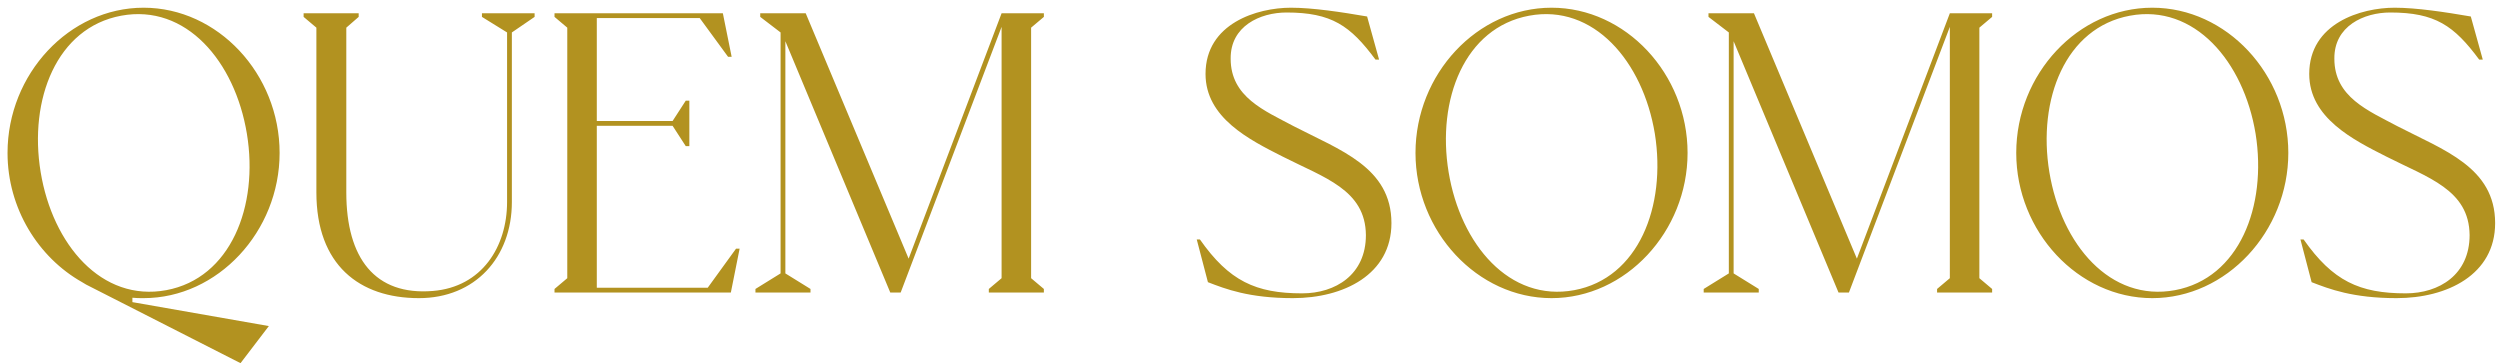 <svg width="282" height="41" viewBox="0 0 282 41" fill="none" xmlns="http://www.w3.org/2000/svg">
<path d="M14.935 33.585V34.08L30.325 36.78L27.13 40.965L9.715 32.1C9.58 32.01 9.4 31.92 9.265 31.83C4.315 29.04 0.85 23.505 0.85 17.25C0.85 8.34 7.825 0.87 16.195 0.87C24.565 0.87 31.54 8.34 31.54 17.25C31.54 26.115 24.565 33.63 16.195 33.63C15.79 33.63 15.34 33.63 14.935 33.585ZM4.585 19.41C5.935 27.6 11.47 34.08 18.76 32.73C26.005 31.38 29.2 23.28 27.85 15.09C26.5 6.9 20.965 0.42 13.675 1.77C6.385 3.12 3.235 11.22 4.585 19.41ZM54.363 1.5H60.303V1.905L57.738 3.66V22.785C57.738 29.04 53.598 33.63 47.253 33.63C40.548 33.63 35.688 29.895 35.688 21.705V3.12L34.248 1.905V1.5H40.458V1.905L39.063 3.12V21.705C39.063 29.13 42.303 33.36 48.828 32.82C54.363 32.37 57.198 27.825 57.198 22.785V3.66L54.363 1.905V1.5ZM83.024 28.05H83.429L82.439 33H62.549V32.595L63.989 31.38V3.12L62.549 1.905V1.5H81.539L82.529 6.405H82.124L78.929 2.04H67.319V13.65H75.869L77.354 11.355H77.759V16.485H77.354L75.869 14.19H67.319V32.46H79.829L83.024 28.05ZM117.749 1.905L116.309 3.12V31.38L117.749 32.595V33H111.539V32.595L112.979 31.38V3.03L101.594 33H100.424L88.59 4.65V30.84L91.424 32.595V33H85.215V32.595L88.049 30.84V3.66L85.754 1.905V1.5H90.885L102.494 29.175L112.979 1.5H117.749V1.905ZM145.119 1.41C142.149 1.41 138.774 2.94 138.819 6.63C138.819 10.95 142.644 12.48 145.929 14.235C151.149 16.935 156.954 18.87 156.954 25.17C156.954 30.975 151.554 33.63 145.839 33.63C140.889 33.63 138.234 32.595 136.254 31.83L134.994 27.015H135.354C138.639 31.695 141.654 33.09 146.874 33.09C150.654 33.09 154.074 30.975 154.074 26.52C154.029 21.39 149.349 20.04 144.669 17.655C140.934 15.765 135.984 13.29 135.984 8.34C135.984 2.625 141.834 0.87 145.614 0.87C148.089 0.87 151.329 1.365 154.209 1.86L155.559 6.72H155.154C152.319 2.895 150.204 1.41 145.119 1.41ZM175.013 0.87C183.383 0.87 190.358 8.34 190.358 17.25C190.358 26.115 183.383 33.63 175.013 33.63C166.643 33.63 159.668 26.115 159.668 17.25C159.668 8.34 166.643 0.87 175.013 0.87ZM177.578 32.73C184.823 31.38 187.973 23.28 186.668 15.09C185.318 6.9 179.738 0.42 172.493 1.77C165.203 3.12 162.053 11.22 163.403 19.41C164.753 27.6 170.288 34.08 177.578 32.73ZM224.712 1.905L223.272 3.12V31.38L224.712 32.595V33H218.502V32.595L219.942 31.38V3.03L208.557 33H207.387L195.552 4.65V30.84L198.387 32.595V33H192.177V32.595L195.012 30.84V3.66L192.717 1.905V1.5H197.847L209.457 29.175L219.942 1.5H224.712V1.905ZM242.777 0.87C251.147 0.87 258.122 8.34 258.122 17.25C258.122 26.115 251.147 33.63 242.777 33.63C234.407 33.63 227.432 26.115 227.432 17.25C227.432 8.34 234.407 0.87 242.777 0.87ZM245.342 32.73C252.587 31.38 255.737 23.28 254.432 15.09C253.082 6.9 247.502 0.42 240.257 1.77C232.967 3.12 229.817 11.22 231.167 19.41C232.517 27.6 238.052 34.08 245.342 32.73ZM269.616 1.41C266.646 1.41 263.271 2.94 263.316 6.63C263.316 10.95 267.141 12.48 270.426 14.235C275.646 16.935 281.451 18.87 281.451 25.17C281.451 30.975 276.051 33.63 270.336 33.63C265.386 33.63 262.731 32.595 260.751 31.83L259.491 27.015H259.851C263.136 31.695 266.151 33.09 271.371 33.09C275.151 33.09 278.571 30.975 278.571 26.52C278.526 21.39 273.846 20.04 269.166 17.655C265.431 15.765 260.481 13.29 260.481 8.34C260.481 2.625 266.331 0.87 270.111 0.87C272.586 0.87 275.826 1.365 278.706 1.86L280.056 6.72H279.651C276.816 2.895 274.701 1.41 269.616 1.41Z" fill="#B29220"/>
</svg>
